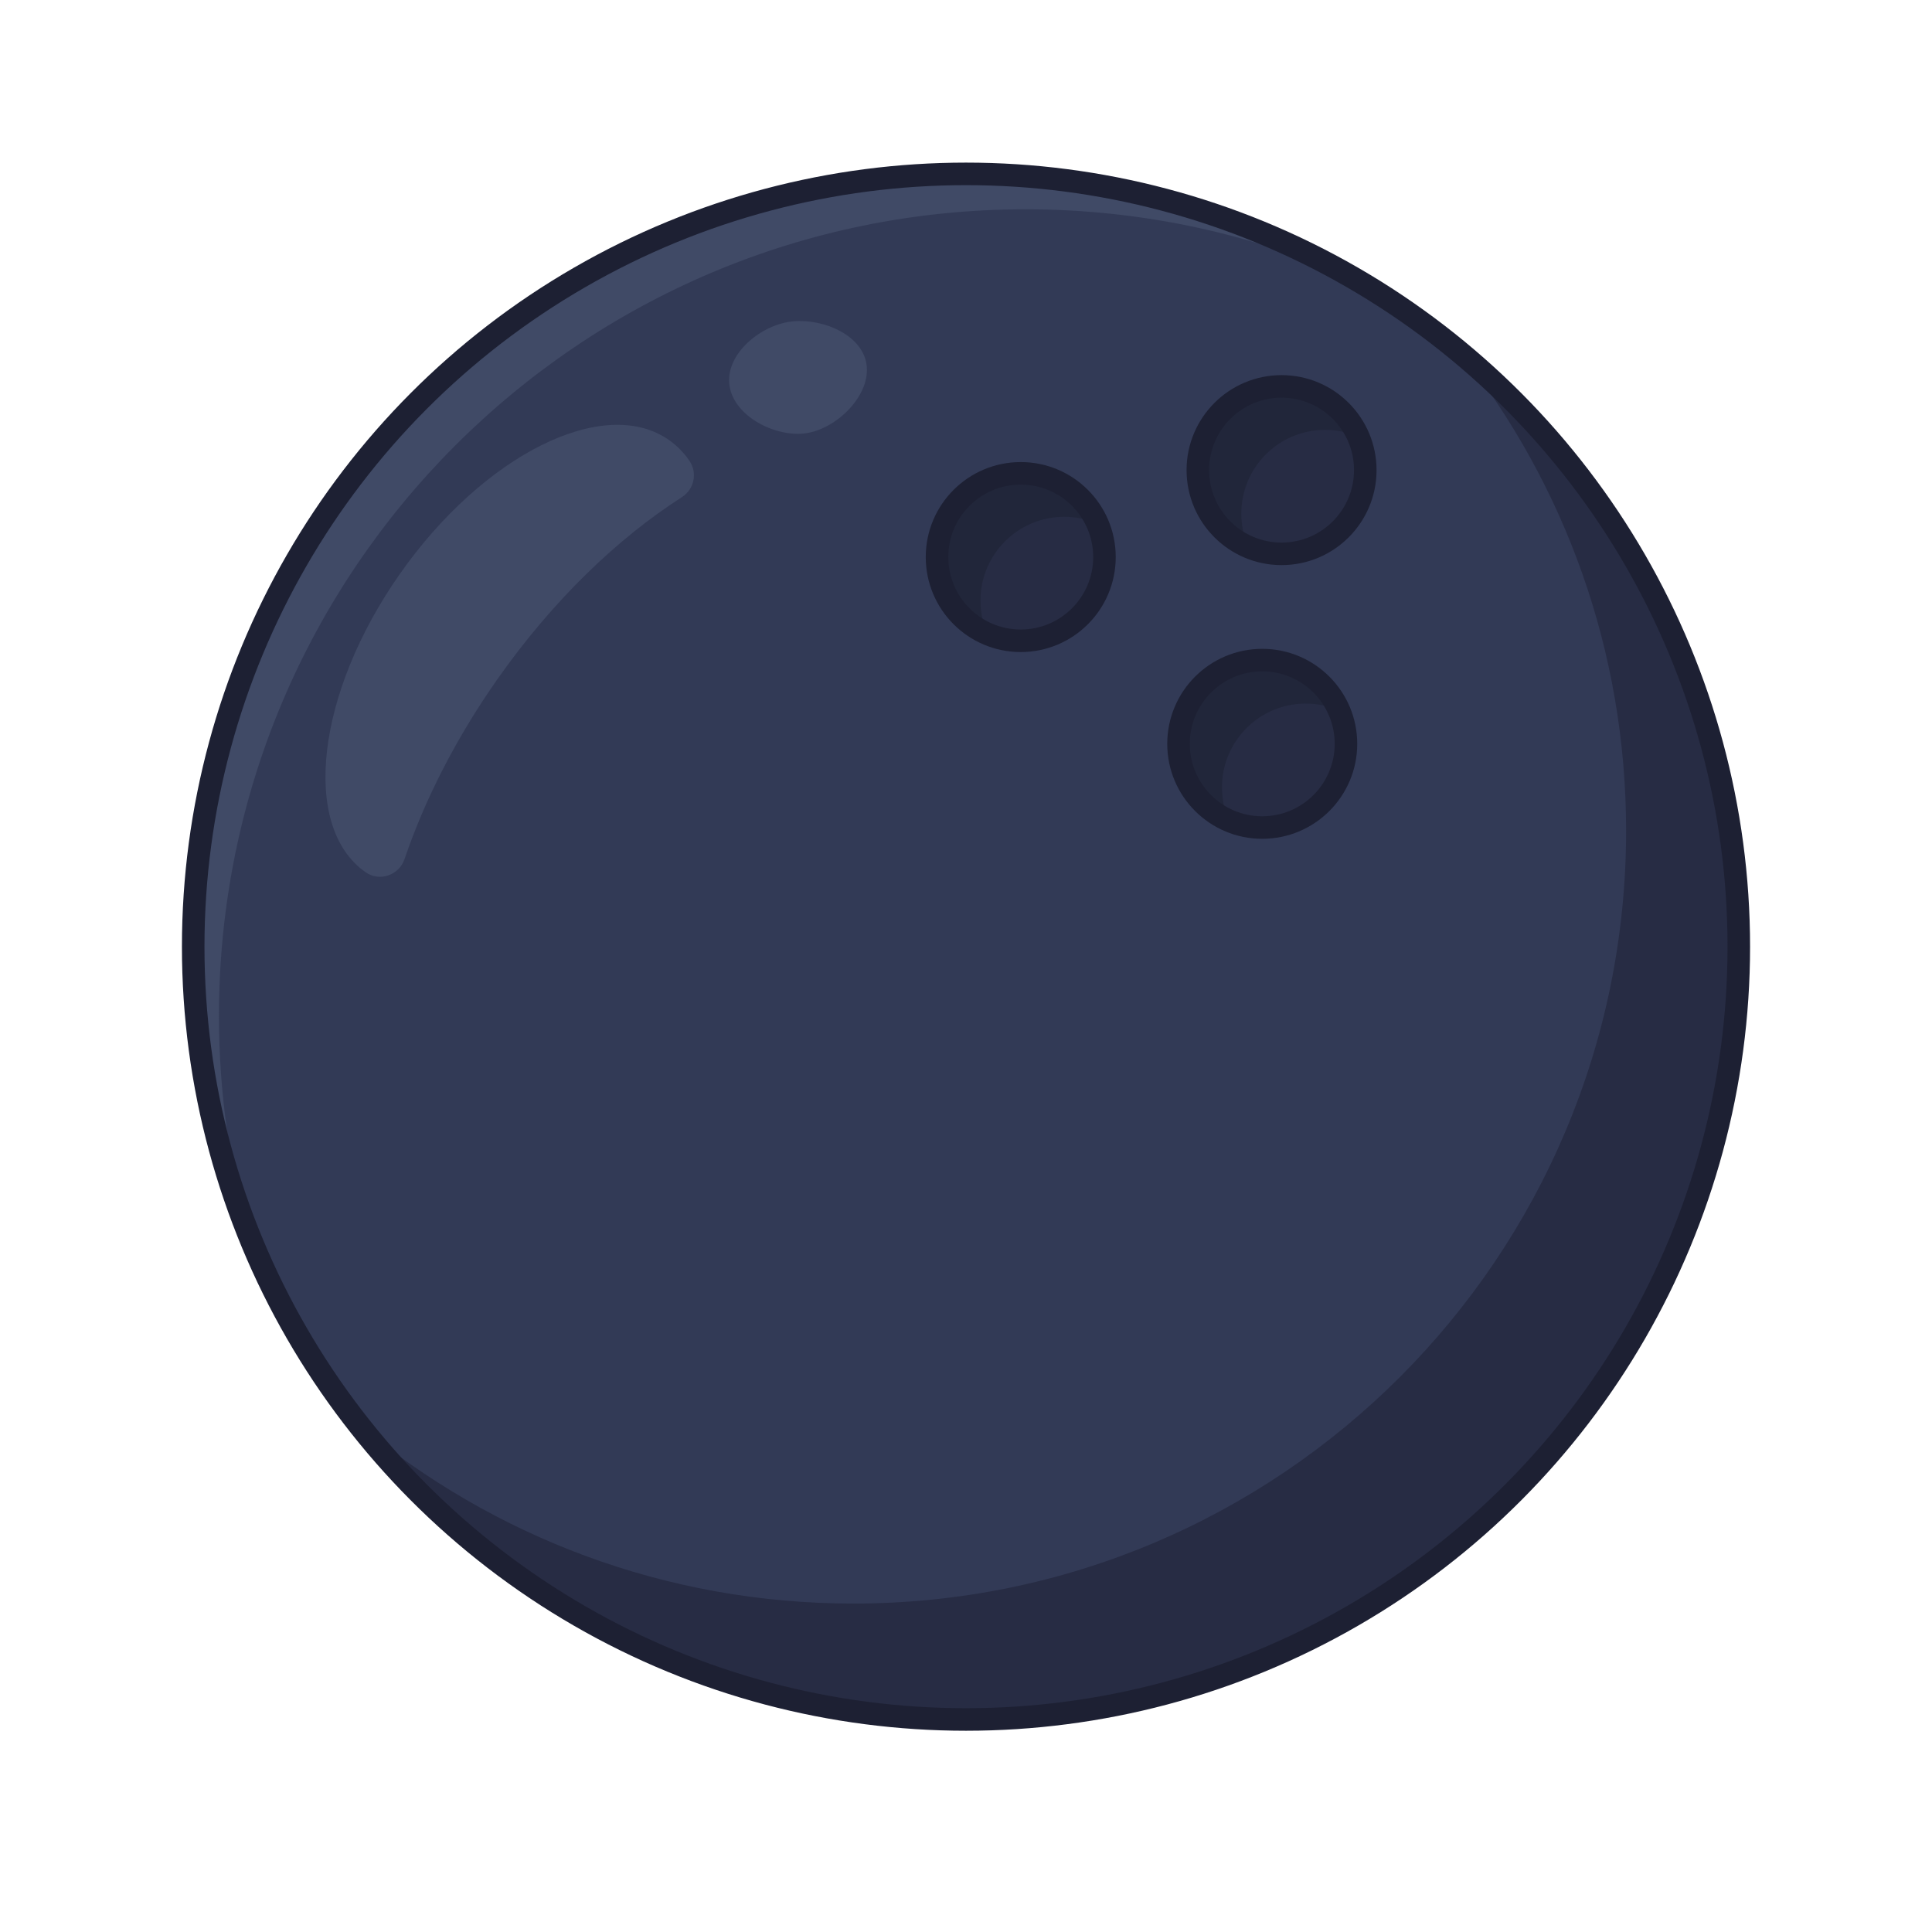<?xml version="1.0" encoding="utf-8"?>
<!-- Generator: Adobe Illustrator 27.5.0, SVG Export Plug-In . SVG Version: 6.00 Build 0)  -->
<svg version="1.1" xmlns="http://www.w3.org/2000/svg" xmlns:xlink="http://www.w3.org/1999/xlink" x="0px" y="0px"
	 viewBox="0 0 600 600" style="enable-background:new 0 0 600 600;" xml:space="preserve">
<g id="objects">
	<g>
		<g>
			<circle style="fill:#323A56;" cx="300" cy="294" r="240"/>
			<path style="fill:#272C44;" d="M540,294c0,132.55-107.45,240-240,240c-76.54,0-144.71-35.83-188.65-91.62
				C152.98,477.11,206.55,498,265,498c132.55,0,240-107.45,240-240c0-56.02-19.19-107.55-51.35-148.38
				C506.42,153.64,540,219.9,540,294z"/>
			<path style="fill:#404A66;" d="M422.35,87.48C390.72,73.04,355.55,65,318.5,65C180.15,65,68,177.15,68,315.5
				c0,23.84,3.33,46.9,9.55,68.74C66.23,356.39,60,325.92,60,294C60,161.45,167.45,54,300,54C344.69,54,386.53,66.21,422.35,87.48z"
				/>
			<path style="fill:#404A66;" d="M214.127,143.137c2.546,3.726,1.45,8.823-2.352,11.255
				c-20.048,12.825-40.191,32.193-57.283,56.519c-12.96,18.443-22.64,37.582-28.856,55.878c-1.697,4.996-7.715,7.139-12.046,4.123
				c-0.029-0.02-0.057-0.04-0.086-0.06c-20.107-14.119-15.308-55.617,10.721-92.674c26.039-37.057,63.445-55.642,83.551-41.514
				C210.277,138.419,212.392,140.597,214.127,143.137z"/>
			<path style="fill:#404A66;" d="M226.473,119.07c0.832,9.629,13.298,16.416,22.927,15.584c9.629-0.832,20.617-11.151,19.785-20.78
				c-0.832-9.629-13.168-14.922-22.798-14.09C236.757,100.617,225.641,109.441,226.473,119.07z"/>
			<circle style="fill:none;stroke:#1D2033;stroke-width:7;stroke-miterlimit:10;" cx="300" cy="294" r="240"/>
			<circle style="fill:#272C44;" cx="398" cy="146" r="26"/>
			<circle style="fill:#272C44;" cx="317" cy="173" r="26"/>
			<circle style="fill:#272C44;" cx="392" cy="231" r="26"/>
			<path style="fill:#21263A;" d="M421.85,135.65c-3.17-1.39-6.67-2.15-10.35-2.15c-14.36,0-26,11.64-26,26
				c0,3.68,0.76,7.18,2.15,10.35C378.44,165.86,372,156.68,372,146c0-14.36,11.64-26,26-26C408.68,120,417.86,126.44,421.85,135.65z
				"/>
			<path style="fill:#21263A;" d="M340.85,162.65c-3.17-1.39-6.67-2.15-10.35-2.15c-14.36,0-26,11.64-26,26
				c0,3.68,0.76,7.18,2.15,10.35C297.44,192.86,291,183.68,291,173c0-14.36,11.64-26,26-26C327.68,147,336.86,153.44,340.85,162.65z
				"/>
			<path style="fill:#21263A;" d="M415.85,220.65c-3.17-1.39-6.67-2.15-10.35-2.15c-14.36,0-26,11.64-26,26
				c0,3.68,0.76,7.18,2.15,10.35C372.44,250.86,366,241.68,366,231c0-14.36,11.64-26,26-26C402.68,205,411.86,211.44,415.85,220.65z
				"/>
			<circle style="fill:none;stroke:#1D2033;stroke-width:7;stroke-miterlimit:10;" cx="398" cy="146" r="26"/>
			<circle style="fill:none;stroke:#1D2033;stroke-width:7;stroke-miterlimit:10;" cx="317" cy="173" r="26"/>
			<circle style="fill:none;stroke:#1D2033;stroke-width:7;stroke-miterlimit:10;" cx="392" cy="231" r="26"/>
		</g>
	</g>
</g>
</svg>
